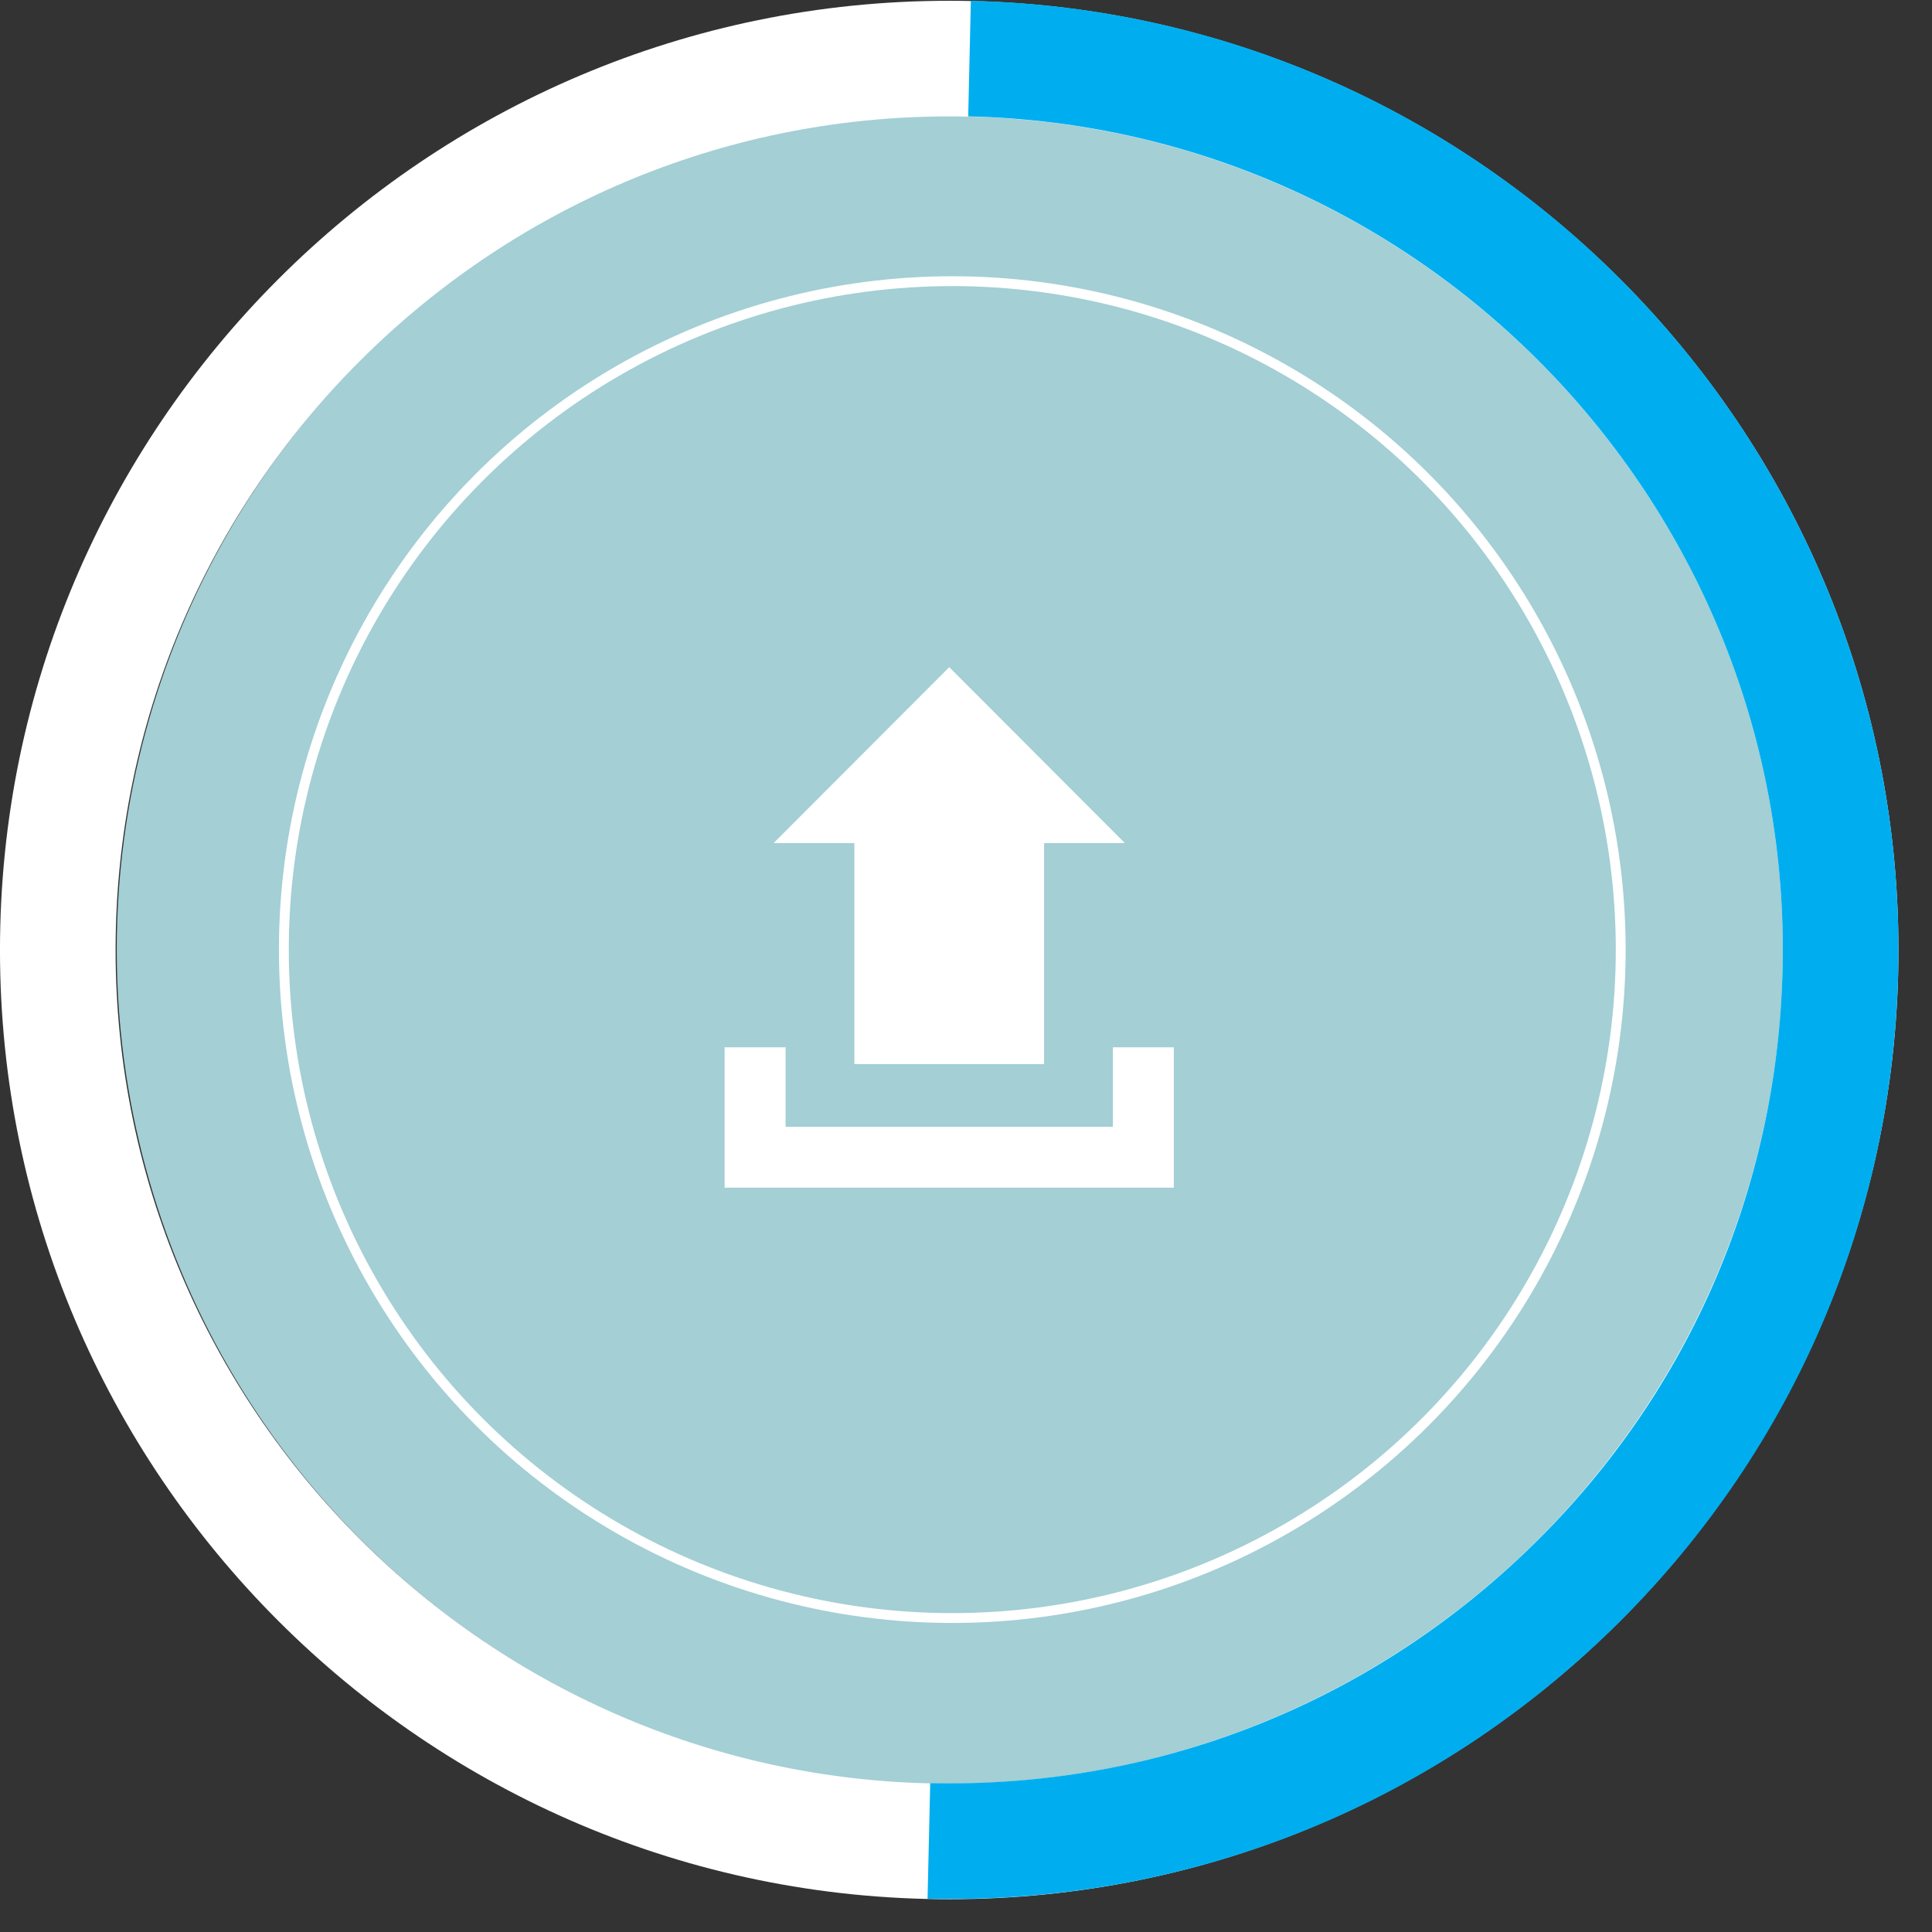 <?xml version="1.0" encoding="utf-8"?>
<!-- Generator: Adobe Illustrator 15.0.0, SVG Export Plug-In . SVG Version: 6.00 Build 0)  -->
<!DOCTYPE svg PUBLIC "-//W3C//DTD SVG 1.1//EN" "http://www.w3.org/Graphics/SVG/1.1/DTD/svg11.dtd">
<svg version="1.1" id="Layer_1" xmlns="http://www.w3.org/2000/svg" xmlns:xlink="http://www.w3.org/1999/xlink" x="0px" y="0px"
	 width="196px" height="196px" viewBox="0 0 196 196" enable-background="new 0 0 196 196" xml:space="preserve">
<rect x="0" y="0" width="196" height="196" fill="#333333" stroke="none"/>
<circle opacity="0.9" fill="#AFE0E7" enable-background="new    " cx="96.61" cy="96.337" r="84.767"/>
<circle fill="none" stroke="#FFFFFF" stroke-miterlimit="10" cx="96.609" cy="96.337" r="67.812"/>
<path id="upload-2-icon_2_" fill="#FFFFFF" d="M86.675,85.529h-8.193L96.3,67.682l17.817,17.847h-8.193v22.423H86.675V85.529z
	 M112.901,106.247v8.062H79.696v-8.062h-6.185v14.241h45.572v-14.241H112.901z"/>
<path fill="#FFFFFF" d="M96.296,192.675c-53.099,0-96.298-43.198-96.298-96.296c0-53.1,43.199-96.299,96.298-96.3
	c53.099,0,96.3,43.199,96.3,96.3C192.596,149.477,149.395,192.675,96.296,192.675z M96.296,11.809
	c-46.632,0-84.568,37.938-84.568,84.57c0,46.629,37.937,84.566,84.568,84.566c46.632,0,84.568-37.938,84.568-84.566
	C180.864,49.747,142.928,11.809,96.296,11.809z"/>
<path fill="#00AEEF" d="M164.434,164.406c17.597-17.599,27.568-40.894,28.138-65.858c1.208-53.085-40.996-97.258-94.08-98.469
	l-0.267,11.729c46.616,1.062,83.678,39.854,82.616,86.473c-0.516,22.584-9.775,43.63-26.125,59.219
	c-16.332,15.604-37.763,23.914-60.347,23.399L94.1,192.627c25.714,0.588,50.121-8.876,68.718-26.646
	C163.365,165.461,163.902,164.935,164.434,164.406z"/>
</svg>
